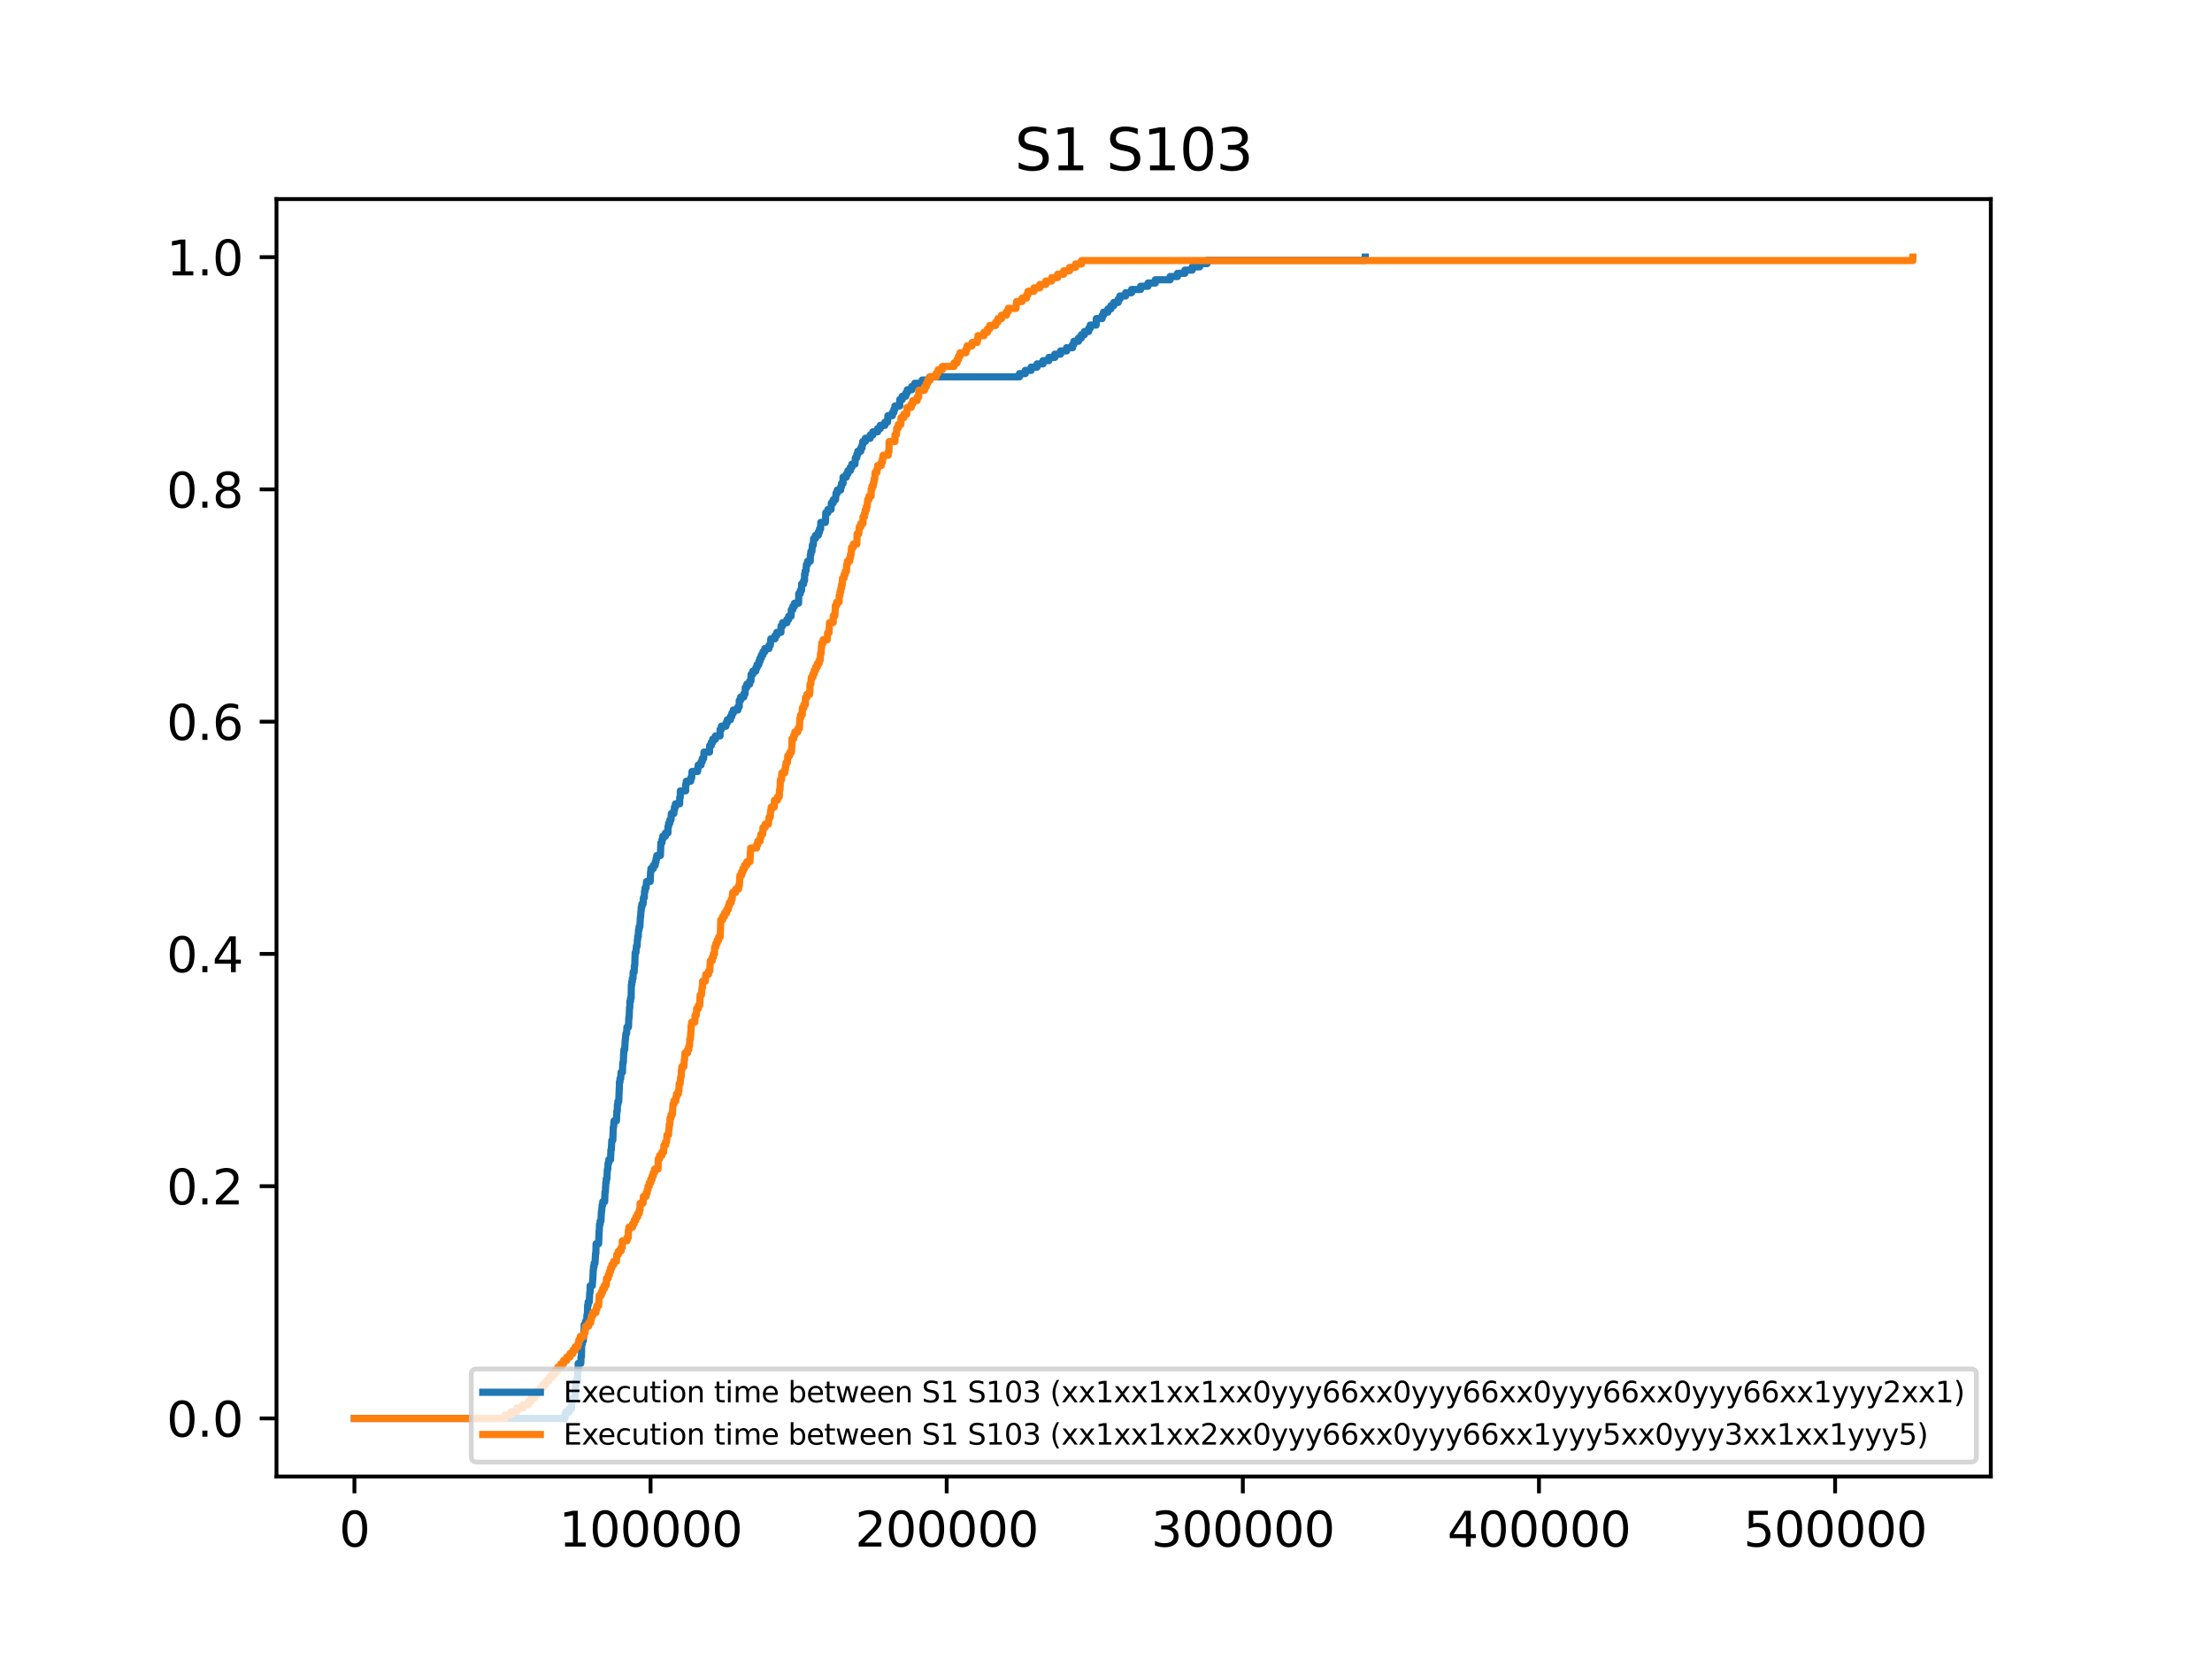 <?xml version="1.0" encoding="utf-8" standalone="no"?>
<!DOCTYPE svg PUBLIC "-//W3C//DTD SVG 1.1//EN"
  "http://www.w3.org/Graphics/SVG/1.1/DTD/svg11.dtd">
<svg xmlns:xlink="http://www.w3.org/1999/xlink" width="460.8pt" height="345.6pt" viewBox="0 0 460.8 345.6" xmlns="http://www.w3.org/2000/svg" version="1.1">
 <defs>
  <style type="text/css">*{stroke-linejoin: round; stroke-linecap: butt}</style>
 </defs>
 <g id="figure_1">
  <g id="patch_1">
   <path d="M 0 345.6 
L 460.8 345.6 
L 460.8 0 
L 0 0 
z
" style="fill: #ffffff"/>
  </g>
  <g id="axes_1">
   <g id="patch_2">
    <path d="M 57.6 307.584 
L 414.72 307.584 
L 414.72 41.472 
L 57.6 41.472 
z
" style="fill: #ffffff"/>
   </g>
   <g id="matplotlib.axis_1">
    <g id="xtick_1">
     <g id="line2d_1">
      <defs>
       <path id="maed3f1e2f9" d="M 0 0 
L 0 3.5 
" style="stroke: #000000; stroke-width: 0.8"/>
      </defs>
      <g>
       <use xlink:href="#maed3f1e2f9" x="73.833" y="307.584" style="stroke: #000000; stroke-width: 0.8"/>
      </g>
     </g>
     <g id="text_1">
      <!-- 0 -->
      <g transform="translate(70.651 322.182) scale(0.1 -0.1)">
       <defs>
        <path id="DejaVuSans-30" d="M 2034 4250 
Q 1547 4250 1301 3770 
Q 1056 3291 1056 2328 
Q 1056 1369 1301 889 
Q 1547 409 2034 409 
Q 2525 409 2770 889 
Q 3016 1369 3016 2328 
Q 3016 3291 2770 3770 
Q 2525 4250 2034 4250 
z
M 2034 4750 
Q 2819 4750 3233 4129 
Q 3647 3509 3647 2328 
Q 3647 1150 3233 529 
Q 2819 -91 2034 -91 
Q 1250 -91 836 529 
Q 422 1150 422 2328 
Q 422 3509 836 4129 
Q 1250 4750 2034 4750 
z
" transform="scale(0.016)"/>
       </defs>
       <use xlink:href="#DejaVuSans-30"/>
      </g>
     </g>
    </g>
    <g id="xtick_2">
     <g id="line2d_2">
      <g>
       <use xlink:href="#maed3f1e2f9" x="135.524" y="307.584" style="stroke: #000000; stroke-width: 0.8"/>
      </g>
     </g>
     <g id="text_2">
      <!-- 100000 -->
      <g transform="translate(116.436 322.182) scale(0.1 -0.1)">
       <defs>
        <path id="DejaVuSans-31" d="M 794 531 
L 1825 531 
L 1825 4091 
L 703 3866 
L 703 4441 
L 1819 4666 
L 2450 4666 
L 2450 531 
L 3481 531 
L 3481 0 
L 794 0 
L 794 531 
z
" transform="scale(0.016)"/>
       </defs>
       <use xlink:href="#DejaVuSans-31"/>
       <use xlink:href="#DejaVuSans-30" x="63.623"/>
       <use xlink:href="#DejaVuSans-30" x="127.246"/>
       <use xlink:href="#DejaVuSans-30" x="190.869"/>
       <use xlink:href="#DejaVuSans-30" x="254.492"/>
       <use xlink:href="#DejaVuSans-30" x="318.115"/>
      </g>
     </g>
    </g>
    <g id="xtick_3">
     <g id="line2d_3">
      <g>
       <use xlink:href="#maed3f1e2f9" x="197.215" y="307.584" style="stroke: #000000; stroke-width: 0.8"/>
      </g>
     </g>
     <g id="text_3">
      <!-- 200000 -->
      <g transform="translate(178.127 322.182) scale(0.1 -0.1)">
       <defs>
        <path id="DejaVuSans-32" d="M 1228 531 
L 3431 531 
L 3431 0 
L 469 0 
L 469 531 
Q 828 903 1448 1529 
Q 2069 2156 2228 2338 
Q 2531 2678 2651 2914 
Q 2772 3150 2772 3378 
Q 2772 3750 2511 3984 
Q 2250 4219 1831 4219 
Q 1534 4219 1204 4116 
Q 875 4013 500 3803 
L 500 4441 
Q 881 4594 1212 4672 
Q 1544 4750 1819 4750 
Q 2544 4750 2975 4387 
Q 3406 4025 3406 3419 
Q 3406 3131 3298 2873 
Q 3191 2616 2906 2266 
Q 2828 2175 2409 1742 
Q 1991 1309 1228 531 
z
" transform="scale(0.016)"/>
       </defs>
       <use xlink:href="#DejaVuSans-32"/>
       <use xlink:href="#DejaVuSans-30" x="63.623"/>
       <use xlink:href="#DejaVuSans-30" x="127.246"/>
       <use xlink:href="#DejaVuSans-30" x="190.869"/>
       <use xlink:href="#DejaVuSans-30" x="254.492"/>
       <use xlink:href="#DejaVuSans-30" x="318.115"/>
      </g>
     </g>
    </g>
    <g id="xtick_4">
     <g id="line2d_4">
      <g>
       <use xlink:href="#maed3f1e2f9" x="258.905" y="307.584" style="stroke: #000000; stroke-width: 0.8"/>
      </g>
     </g>
     <g id="text_4">
      <!-- 300000 -->
      <g transform="translate(239.818 322.182) scale(0.1 -0.1)">
       <defs>
        <path id="DejaVuSans-33" d="M 2597 2516 
Q 3050 2419 3304 2112 
Q 3559 1806 3559 1356 
Q 3559 666 3084 287 
Q 2609 -91 1734 -91 
Q 1441 -91 1130 -33 
Q 819 25 488 141 
L 488 750 
Q 750 597 1062 519 
Q 1375 441 1716 441 
Q 2309 441 2620 675 
Q 2931 909 2931 1356 
Q 2931 1769 2642 2001 
Q 2353 2234 1838 2234 
L 1294 2234 
L 1294 2753 
L 1863 2753 
Q 2328 2753 2575 2939 
Q 2822 3125 2822 3475 
Q 2822 3834 2567 4026 
Q 2313 4219 1838 4219 
Q 1578 4219 1281 4162 
Q 984 4106 628 3988 
L 628 4550 
Q 988 4650 1302 4700 
Q 1616 4750 1894 4750 
Q 2613 4750 3031 4423 
Q 3450 4097 3450 3541 
Q 3450 3153 3228 2886 
Q 3006 2619 2597 2516 
z
" transform="scale(0.016)"/>
       </defs>
       <use xlink:href="#DejaVuSans-33"/>
       <use xlink:href="#DejaVuSans-30" x="63.623"/>
       <use xlink:href="#DejaVuSans-30" x="127.246"/>
       <use xlink:href="#DejaVuSans-30" x="190.869"/>
       <use xlink:href="#DejaVuSans-30" x="254.492"/>
       <use xlink:href="#DejaVuSans-30" x="318.115"/>
      </g>
     </g>
    </g>
    <g id="xtick_5">
     <g id="line2d_5">
      <g>
       <use xlink:href="#maed3f1e2f9" x="320.596" y="307.584" style="stroke: #000000; stroke-width: 0.8"/>
      </g>
     </g>
     <g id="text_5">
      <!-- 400000 -->
      <g transform="translate(301.509 322.182) scale(0.1 -0.1)">
       <defs>
        <path id="DejaVuSans-34" d="M 2419 4116 
L 825 1625 
L 2419 1625 
L 2419 4116 
z
M 2253 4666 
L 3047 4666 
L 3047 1625 
L 3713 1625 
L 3713 1100 
L 3047 1100 
L 3047 0 
L 2419 0 
L 2419 1100 
L 313 1100 
L 313 1709 
L 2253 4666 
z
" transform="scale(0.016)"/>
       </defs>
       <use xlink:href="#DejaVuSans-34"/>
       <use xlink:href="#DejaVuSans-30" x="63.623"/>
       <use xlink:href="#DejaVuSans-30" x="127.246"/>
       <use xlink:href="#DejaVuSans-30" x="190.869"/>
       <use xlink:href="#DejaVuSans-30" x="254.492"/>
       <use xlink:href="#DejaVuSans-30" x="318.115"/>
      </g>
     </g>
    </g>
    <g id="xtick_6">
     <g id="line2d_6">
      <g>
       <use xlink:href="#maed3f1e2f9" x="382.287" y="307.584" style="stroke: #000000; stroke-width: 0.8"/>
      </g>
     </g>
     <g id="text_6">
      <!-- 500000 -->
      <g transform="translate(363.2 322.182) scale(0.1 -0.1)">
       <defs>
        <path id="DejaVuSans-35" d="M 691 4666 
L 3169 4666 
L 3169 4134 
L 1269 4134 
L 1269 2991 
Q 1406 3038 1543 3061 
Q 1681 3084 1819 3084 
Q 2600 3084 3056 2656 
Q 3513 2228 3513 1497 
Q 3513 744 3044 326 
Q 2575 -91 1722 -91 
Q 1428 -91 1123 -41 
Q 819 9 494 109 
L 494 744 
Q 775 591 1075 516 
Q 1375 441 1709 441 
Q 2250 441 2565 725 
Q 2881 1009 2881 1497 
Q 2881 1984 2565 2268 
Q 2250 2553 1709 2553 
Q 1456 2553 1204 2497 
Q 953 2441 691 2322 
L 691 4666 
z
" transform="scale(0.016)"/>
       </defs>
       <use xlink:href="#DejaVuSans-35"/>
       <use xlink:href="#DejaVuSans-30" x="63.623"/>
       <use xlink:href="#DejaVuSans-30" x="127.246"/>
       <use xlink:href="#DejaVuSans-30" x="190.869"/>
       <use xlink:href="#DejaVuSans-30" x="254.492"/>
       <use xlink:href="#DejaVuSans-30" x="318.115"/>
      </g>
     </g>
    </g>
   </g>
   <g id="matplotlib.axis_2">
    <g id="ytick_1">
     <g id="line2d_7">
      <defs>
       <path id="m05dae13756" d="M 0 0 
L -3.5 0 
" style="stroke: #000000; stroke-width: 0.8"/>
      </defs>
      <g>
       <use xlink:href="#m05dae13756" x="57.6" y="295.488" style="stroke: #000000; stroke-width: 0.8"/>
      </g>
     </g>
     <g id="text_7">
      <!-- 0.0 -->
      <g transform="translate(34.697 299.287) scale(0.1 -0.1)">
       <defs>
        <path id="DejaVuSans-2e" d="M 684 794 
L 1344 794 
L 1344 0 
L 684 0 
L 684 794 
z
" transform="scale(0.016)"/>
       </defs>
       <use xlink:href="#DejaVuSans-30"/>
       <use xlink:href="#DejaVuSans-2e" x="63.623"/>
       <use xlink:href="#DejaVuSans-30" x="95.41"/>
      </g>
     </g>
    </g>
    <g id="ytick_2">
     <g id="line2d_8">
      <g>
       <use xlink:href="#m05dae13756" x="57.6" y="247.104" style="stroke: #000000; stroke-width: 0.8"/>
      </g>
     </g>
     <g id="text_8">
      <!-- 0.2 -->
      <g transform="translate(34.697 250.903) scale(0.1 -0.1)">
       <use xlink:href="#DejaVuSans-30"/>
       <use xlink:href="#DejaVuSans-2e" x="63.623"/>
       <use xlink:href="#DejaVuSans-32" x="95.41"/>
      </g>
     </g>
    </g>
    <g id="ytick_3">
     <g id="line2d_9">
      <g>
       <use xlink:href="#m05dae13756" x="57.6" y="198.72" style="stroke: #000000; stroke-width: 0.8"/>
      </g>
     </g>
     <g id="text_9">
      <!-- 0.4 -->
      <g transform="translate(34.697 202.519) scale(0.1 -0.1)">
       <use xlink:href="#DejaVuSans-30"/>
       <use xlink:href="#DejaVuSans-2e" x="63.623"/>
       <use xlink:href="#DejaVuSans-34" x="95.41"/>
      </g>
     </g>
    </g>
    <g id="ytick_4">
     <g id="line2d_10">
      <g>
       <use xlink:href="#m05dae13756" x="57.6" y="150.336" style="stroke: #000000; stroke-width: 0.8"/>
      </g>
     </g>
     <g id="text_10">
      <!-- 0.6 -->
      <g transform="translate(34.697 154.135) scale(0.1 -0.1)">
       <defs>
        <path id="DejaVuSans-36" d="M 2113 2584 
Q 1688 2584 1439 2293 
Q 1191 2003 1191 1497 
Q 1191 994 1439 701 
Q 1688 409 2113 409 
Q 2538 409 2786 701 
Q 3034 994 3034 1497 
Q 3034 2003 2786 2293 
Q 2538 2584 2113 2584 
z
M 3366 4563 
L 3366 3988 
Q 3128 4100 2886 4159 
Q 2644 4219 2406 4219 
Q 1781 4219 1451 3797 
Q 1122 3375 1075 2522 
Q 1259 2794 1537 2939 
Q 1816 3084 2150 3084 
Q 2853 3084 3261 2657 
Q 3669 2231 3669 1497 
Q 3669 778 3244 343 
Q 2819 -91 2113 -91 
Q 1303 -91 875 529 
Q 447 1150 447 2328 
Q 447 3434 972 4092 
Q 1497 4750 2381 4750 
Q 2619 4750 2861 4703 
Q 3103 4656 3366 4563 
z
" transform="scale(0.016)"/>
       </defs>
       <use xlink:href="#DejaVuSans-30"/>
       <use xlink:href="#DejaVuSans-2e" x="63.623"/>
       <use xlink:href="#DejaVuSans-36" x="95.41"/>
      </g>
     </g>
    </g>
    <g id="ytick_5">
     <g id="line2d_11">
      <g>
       <use xlink:href="#m05dae13756" x="57.6" y="101.952" style="stroke: #000000; stroke-width: 0.8"/>
      </g>
     </g>
     <g id="text_11">
      <!-- 0.8 -->
      <g transform="translate(34.697 105.751) scale(0.1 -0.1)">
       <defs>
        <path id="DejaVuSans-38" d="M 2034 2216 
Q 1584 2216 1326 1975 
Q 1069 1734 1069 1313 
Q 1069 891 1326 650 
Q 1584 409 2034 409 
Q 2484 409 2743 651 
Q 3003 894 3003 1313 
Q 3003 1734 2745 1975 
Q 2488 2216 2034 2216 
z
M 1403 2484 
Q 997 2584 770 2862 
Q 544 3141 544 3541 
Q 544 4100 942 4425 
Q 1341 4750 2034 4750 
Q 2731 4750 3128 4425 
Q 3525 4100 3525 3541 
Q 3525 3141 3298 2862 
Q 3072 2584 2669 2484 
Q 3125 2378 3379 2068 
Q 3634 1759 3634 1313 
Q 3634 634 3220 271 
Q 2806 -91 2034 -91 
Q 1263 -91 848 271 
Q 434 634 434 1313 
Q 434 1759 690 2068 
Q 947 2378 1403 2484 
z
M 1172 3481 
Q 1172 3119 1398 2916 
Q 1625 2713 2034 2713 
Q 2441 2713 2670 2916 
Q 2900 3119 2900 3481 
Q 2900 3844 2670 4047 
Q 2441 4250 2034 4250 
Q 1625 4250 1398 4047 
Q 1172 3844 1172 3481 
z
" transform="scale(0.016)"/>
       </defs>
       <use xlink:href="#DejaVuSans-30"/>
       <use xlink:href="#DejaVuSans-2e" x="63.623"/>
       <use xlink:href="#DejaVuSans-38" x="95.41"/>
      </g>
     </g>
    </g>
    <g id="ytick_6">
     <g id="line2d_12">
      <g>
       <use xlink:href="#m05dae13756" x="57.6" y="53.568" style="stroke: #000000; stroke-width: 0.8"/>
      </g>
     </g>
     <g id="text_12">
      <!-- 1.0 -->
      <g transform="translate(34.697 57.367) scale(0.1 -0.1)">
       <use xlink:href="#DejaVuSans-31"/>
       <use xlink:href="#DejaVuSans-2e" x="63.623"/>
       <use xlink:href="#DejaVuSans-30" x="95.41"/>
      </g>
     </g>
    </g>
   </g>
   <g id="line2d_13">
    <path d="M 73.833 295.488 
L 117.689 295.488 
L 117.689 294.814 
L 117.843 294.814 
L 117.843 294.14 
L 118.577 294.14 
L 118.577 293.466 
L 119.04 293.466 
L 119.089 292.119 
L 119.213 292.119 
L 119.213 291.445 
L 119.78 291.445 
L 119.891 288.749 
L 119.922 288.749 
L 119.922 288.075 
L 120.07 288.075 
L 120.07 287.402 
L 120.304 287.402 
L 120.385 285.38 
L 120.446 285.38 
L 120.446 284.032 
L 120.446 284.032 
L 120.989 284.032 
L 121.045 282.684 
L 121.119 282.684 
L 121.187 279.989 
L 121.304 279.989 
L 121.304 279.315 
L 121.526 279.315 
L 121.619 277.293 
L 121.68 277.293 
L 121.693 275.946 
L 121.97 275.946 
L 121.97 275.272 
L 122.217 275.272 
L 122.272 273.924 
L 122.365 273.924 
L 122.42 271.902 
L 122.525 271.902 
L 122.525 271.229 
L 122.754 271.229 
L 122.865 269.207 
L 122.933 269.207 
L 122.933 267.859 
L 122.933 267.859 
L 123.377 267.859 
L 123.469 266.512 
L 123.5 266.512 
L 123.586 264.49 
L 123.642 264.49 
L 123.642 263.816 
L 123.772 263.816 
L 123.772 263.142 
L 123.957 263.142 
L 124.068 261.121 
L 124.129 261.121 
L 124.173 259.099 
L 124.703 259.099 
L 124.808 256.403 
L 124.839 256.403 
L 124.888 255.056 
L 125.018 255.056 
L 125.018 254.382 
L 125.184 254.382 
L 125.289 252.36 
L 125.338 252.36 
L 125.437 251.012 
L 125.567 251.012 
L 125.567 250.339 
L 125.962 250.339 
L 126.036 248.317 
L 126.103 248.317 
L 126.214 246.295 
L 126.282 246.295 
L 126.282 245.621 
L 126.418 245.621 
L 126.523 243.6 
L 126.603 243.6 
L 126.689 242.252 
L 126.819 242.252 
L 126.819 241.578 
L 127.189 241.578 
L 127.263 239.557 
L 127.343 239.557 
L 127.454 237.535 
L 127.658 237.535 
L 127.757 234.84 
L 127.818 234.84 
L 127.917 233.492 
L 128.417 233.492 
L 128.497 231.47 
L 128.59 231.47 
L 128.614 230.122 
L 128.713 230.122 
L 128.713 229.449 
L 128.898 229.449 
L 128.997 226.753 
L 129.028 226.753 
L 129.034 225.405 
L 129.151 225.405 
L 129.151 224.731 
L 129.293 224.731 
L 129.373 223.384 
L 129.669 223.384 
L 129.737 221.362 
L 129.848 221.362 
L 129.922 219.34 
L 129.965 219.34 
L 129.965 218.667 
L 130.132 218.667 
L 130.243 216.645 
L 130.274 216.645 
L 130.385 215.297 
L 130.527 215.297 
L 130.607 213.95 
L 130.921 213.95 
L 130.996 211.928 
L 131.063 211.928 
L 131.144 209.906 
L 131.199 209.906 
L 131.211 208.559 
L 131.359 208.559 
L 131.359 207.885 
L 131.483 207.885 
L 131.52 205.189 
L 131.52 205.189 
L 131.606 205.189 
L 131.606 204.515 
L 131.73 204.515 
L 131.73 203.841 
L 131.865 203.841 
L 131.902 202.494 
L 132.106 202.494 
L 132.161 201.146 
L 132.229 201.146 
L 132.322 198.45 
L 132.476 198.45 
L 132.575 197.103 
L 132.723 197.103 
L 132.785 195.755 
L 132.84 195.755 
L 132.84 195.081 
L 132.963 195.081 
L 133.013 193.733 
L 133.124 193.733 
L 133.124 193.059 
L 133.303 193.059 
L 133.395 191.038 
L 133.451 191.038 
L 133.531 189.69 
L 133.58 189.69 
L 133.58 189.016 
L 133.704 189.016 
L 133.704 188.342 
L 133.963 188.342 
L 134.037 186.995 
L 134.222 186.995 
L 134.277 185.647 
L 134.37 185.647 
L 134.37 184.973 
L 134.586 184.973 
L 134.691 183.625 
L 135.45 183.625 
L 135.53 181.604 
L 135.598 181.604 
L 135.598 180.93 
L 136.116 180.93 
L 136.116 180.256 
L 136.492 180.256 
L 136.492 179.582 
L 136.653 179.582 
L 136.653 178.908 
L 136.819 178.908 
L 136.819 178.234 
L 137.572 178.234 
L 137.67 175.539 
L 137.905 175.539 
L 137.905 174.865 
L 138.059 174.865 
L 138.059 174.191 
L 138.627 174.191 
L 138.627 173.517 
L 139.145 173.517 
L 139.145 172.169 
L 139.145 172.169 
L 139.287 172.169 
L 139.287 171.496 
L 139.534 171.496 
L 139.534 170.822 
L 139.774 170.822 
L 139.854 169.474 
L 140.379 169.474 
L 140.379 168.8 
L 140.502 168.8 
L 140.502 168.126 
L 140.712 168.126 
L 140.712 167.452 
L 141.594 167.452 
L 141.6 166.105 
L 141.717 166.105 
L 141.724 164.757 
L 142.828 164.757 
L 142.828 163.409 
L 142.828 163.409 
L 142.97 163.409 
L 142.97 162.735 
L 143.883 162.735 
L 143.883 162.061 
L 144.086 162.061 
L 144.16 160.714 
L 145.326 160.714 
L 145.326 160.04 
L 145.444 160.04 
L 145.444 159.366 
L 146.042 159.366 
L 146.042 158.692 
L 146.289 158.692 
L 146.289 158.018 
L 146.579 158.018 
L 146.659 156.67 
L 147.806 156.67 
L 147.837 155.323 
L 148.17 155.323 
L 148.17 154.649 
L 148.479 154.649 
L 148.479 153.975 
L 149.04 153.975 
L 149.04 153.301 
L 150.002 153.301 
L 150.009 151.953 
L 150.274 151.953 
L 150.274 151.279 
L 151.23 151.279 
L 151.23 150.606 
L 151.502 150.606 
L 151.502 149.932 
L 152.168 149.932 
L 152.168 149.258 
L 152.452 149.258 
L 152.452 148.584 
L 152.754 148.584 
L 152.754 147.91 
L 153.716 147.91 
L 153.716 147.236 
L 153.994 147.236 
L 154 145.888 
L 154.284 145.888 
L 154.284 145.215 
L 154.944 145.215 
L 154.944 144.541 
L 155.209 144.541 
L 155.259 143.193 
L 155.579 143.193 
L 155.579 142.519 
L 156.178 142.519 
L 156.178 141.845 
L 156.443 141.845 
L 156.462 140.497 
L 156.813 140.497 
L 156.813 139.824 
L 157.436 139.824 
L 157.436 139.15 
L 157.695 139.15 
L 157.695 138.476 
L 158.078 138.476 
L 158.078 137.802 
L 158.312 137.802 
L 158.312 137.128 
L 158.602 137.128 
L 158.602 136.454 
L 158.935 136.454 
L 158.935 135.78 
L 159.324 135.78 
L 159.324 135.106 
L 160.188 135.106 
L 160.188 134.433 
L 160.471 134.433 
L 160.576 133.085 
L 161.434 133.085 
L 161.434 132.411 
L 161.816 132.411 
L 161.816 131.737 
L 162.68 131.737 
L 162.705 130.389 
L 163.038 130.389 
L 163.038 129.716 
L 163.932 129.716 
L 163.932 129.042 
L 164.296 129.042 
L 164.296 128.368 
L 164.79 128.368 
L 164.845 127.02 
L 165.148 127.02 
L 165.148 126.346 
L 165.499 126.346 
L 165.499 125.672 
L 166.363 125.672 
L 166.394 123.651 
L 166.727 123.651 
L 166.727 122.977 
L 166.974 122.977 
L 166.992 121.629 
L 167.412 121.629 
L 167.412 120.955 
L 167.603 120.955 
L 167.603 119.607 
L 167.603 119.607 
L 167.739 119.607 
L 167.739 118.934 
L 167.905 118.934 
L 167.992 117.586 
L 168.22 117.586 
L 168.22 116.912 
L 168.787 116.912 
L 168.818 115.564 
L 168.917 115.564 
L 168.917 114.89 
L 169.133 114.89 
L 169.238 113.543 
L 169.429 113.543 
L 169.484 112.195 
L 169.873 112.195 
L 169.873 111.521 
L 170.459 111.521 
L 170.459 110.847 
L 170.724 110.847 
L 170.724 110.173 
L 170.947 110.173 
L 170.977 108.825 
L 171.946 108.825 
L 172.02 106.804 
L 172.02 106.804 
L 172.47 106.804 
L 172.47 106.13 
L 173.13 106.13 
L 173.186 104.782 
L 173.575 104.782 
L 173.575 104.108 
L 174.05 104.108 
L 174.154 102.761 
L 174.414 102.761 
L 174.414 102.087 
L 175.123 102.087 
L 175.123 101.413 
L 175.283 101.413 
L 175.283 100.739 
L 175.623 100.739 
L 175.623 99.391 
L 175.623 99.391 
L 176.314 99.391 
L 176.314 98.717 
L 176.641 98.717 
L 176.641 98.044 
L 177.14 98.044 
L 177.14 97.37 
L 177.461 97.37 
L 177.461 96.696 
L 178.103 96.696 
L 178.183 95.348 
L 178.479 95.348 
L 178.479 94.674 
L 178.695 94.674 
L 178.695 94 
L 179.312 94 
L 179.312 93.326 
L 179.589 93.326 
L 179.589 92.653 
L 179.719 92.653 
L 179.719 91.979 
L 180.268 91.979 
L 180.268 91.305 
L 181.274 91.305 
L 181.274 90.631 
L 181.823 90.631 
L 181.823 89.957 
L 182.822 89.957 
L 182.822 89.283 
L 183.371 89.283 
L 183.371 88.609 
L 184.346 88.609 
L 184.346 87.935 
L 184.889 87.935 
L 184.969 86.588 
L 185.9 86.588 
L 185.9 85.914 
L 186.221 85.914 
L 186.221 85.24 
L 186.425 85.24 
L 186.425 84.566 
L 187.43 84.566 
L 187.443 83.218 
L 187.955 83.218 
L 187.955 82.544 
L 188.695 82.544 
L 188.695 81.871 
L 189.003 81.871 
L 189.003 81.197 
L 189.923 81.197 
L 189.923 80.523 
L 190.57 80.523 
L 190.57 79.849 
L 192.107 79.849 
L 192.107 79.175 
L 193.673 79.175 
L 193.673 78.501 
L 212.372 78.501 
L 212.372 77.827 
L 213.587 77.827 
L 213.587 77.154 
L 214.803 77.154 
L 214.803 76.48 
L 216.036 76.48 
L 216.036 75.806 
L 217.276 75.806 
L 217.276 75.132 
L 218.492 75.132 
L 218.492 74.458 
L 219.726 74.458 
L 219.726 73.784 
L 220.935 73.784 
L 220.935 73.11 
L 222.187 73.11 
L 222.187 72.436 
L 223.433 72.436 
L 223.433 71.763 
L 223.711 71.763 
L 223.711 71.089 
L 224.673 71.089 
L 224.673 70.415 
L 225.259 70.415 
L 225.259 69.741 
L 225.895 69.741 
L 225.895 69.067 
L 226.795 69.067 
L 226.795 68.393 
L 227.116 68.393 
L 227.116 67.719 
L 228.35 67.719 
L 228.381 66.372 
L 229.59 66.372 
L 229.59 65.698 
L 229.88 65.698 
L 229.88 65.024 
L 230.787 65.024 
L 230.787 64.35 
L 231.422 64.35 
L 231.422 63.676 
L 232.021 63.676 
L 232.021 63.002 
L 232.946 63.002 
L 232.946 62.328 
L 233.291 62.328 
L 233.291 61.654 
L 234.488 61.654 
L 234.488 60.981 
L 235.734 60.981 
L 235.734 60.307 
L 237.604 60.307 
L 237.604 59.633 
L 239.152 59.633 
L 239.152 58.959 
L 240.676 58.959 
L 240.676 58.285 
L 243.754 58.285 
L 243.754 57.611 
L 245.29 57.611 
L 245.29 56.937 
L 246.839 56.937 
L 246.839 56.263 
L 248.369 56.263 
L 248.369 55.59 
L 249.917 55.59 
L 249.917 54.916 
L 251.459 54.916 
L 251.459 54.242 
L 284.408 54.242 
L 284.408 53.568 
L 284.408 53.568 
" clip-path="url(#pf7161de7f3)" style="fill: none; stroke: #1f77b4; stroke-width: 1.5; stroke-linecap: square"/>
   </g>
   <g id="line2d_14">
    <path d="M 73.833 295.488 
L 105.227 295.488 
L 105.227 294.776 
L 106.455 294.776 
L 106.455 294.065 
L 107.658 294.065 
L 107.658 293.353 
L 108.898 293.353 
L 108.898 292.642 
L 110.095 292.642 
L 110.095 291.93 
L 110.625 291.93 
L 110.625 291.219 
L 111.335 291.219 
L 111.335 290.507 
L 111.89 290.507 
L 111.89 289.796 
L 112.538 289.796 
L 112.538 289.084 
L 113.142 289.084 
L 113.142 288.373 
L 113.765 288.373 
L 113.765 287.661 
L 114.376 287.661 
L 114.376 286.95 
L 114.974 286.95 
L 114.974 286.238 
L 115.591 286.238 
L 115.591 285.527 
L 116.19 285.527 
L 116.19 284.815 
L 116.825 284.815 
L 116.825 284.104 
L 117.405 284.104 
L 117.405 283.392 
L 118.077 283.392 
L 118.077 282.68 
L 118.731 282.68 
L 118.731 281.969 
L 119.348 281.969 
L 119.348 281.257 
L 119.829 281.257 
L 119.829 280.546 
L 120.416 280.546 
L 120.416 279.834 
L 120.582 279.834 
L 120.582 279.123 
L 120.884 279.123 
L 120.884 278.411 
L 121.637 278.411 
L 121.637 277.7 
L 121.847 277.7 
L 121.847 276.988 
L 121.964 276.988 
L 121.964 276.277 
L 122.618 276.277 
L 122.618 275.565 
L 123.05 275.565 
L 123.05 274.854 
L 123.192 274.854 
L 123.192 274.142 
L 123.475 274.142 
L 123.475 273.431 
L 124.148 273.431 
L 124.148 272.719 
L 124.333 272.719 
L 124.333 272.008 
L 124.709 272.008 
L 124.82 269.873 
L 125.252 269.873 
L 125.252 269.161 
L 125.548 269.161 
L 125.548 268.45 
L 125.925 268.45 
L 125.925 267.738 
L 126.295 267.738 
L 126.332 266.315 
L 126.702 266.315 
L 126.702 265.604 
L 126.955 265.604 
L 126.955 264.892 
L 127.171 264.892 
L 127.171 264.181 
L 127.461 264.181 
L 127.461 263.469 
L 127.843 263.469 
L 127.843 262.758 
L 128.417 262.758 
L 128.497 261.335 
L 128.824 261.335 
L 128.824 260.623 
L 129.379 260.623 
L 129.379 259.912 
L 129.62 259.912 
L 129.638 258.488 
L 130.625 258.488 
L 130.625 257.777 
L 130.884 257.777 
L 130.897 256.354 
L 131.008 256.354 
L 131.008 255.642 
L 131.773 255.642 
L 131.773 254.931 
L 132.112 254.931 
L 132.112 254.219 
L 132.458 254.219 
L 132.458 253.508 
L 132.828 253.508 
L 132.828 252.796 
L 133.173 252.796 
L 133.173 252.085 
L 133.334 252.085 
L 133.34 250.662 
L 133.957 250.662 
L 134.018 249.239 
L 134.598 249.239 
L 134.598 248.527 
L 134.827 248.527 
L 134.827 247.816 
L 134.999 247.816 
L 134.999 247.104 
L 135.252 247.104 
L 135.252 246.392 
L 135.567 246.392 
L 135.567 245.681 
L 135.844 245.681 
L 135.844 244.969 
L 136.097 244.969 
L 136.097 244.258 
L 136.363 244.258 
L 136.363 243.546 
L 137.078 243.546 
L 137.134 241.412 
L 137.405 241.412 
L 137.405 240.7 
L 137.893 240.7 
L 137.893 239.989 
L 138.25 239.989 
L 138.294 238.566 
L 138.664 238.566 
L 138.664 237.854 
L 138.873 237.854 
L 138.947 236.431 
L 139.256 236.431 
L 139.361 235.008 
L 139.404 235.008 
L 139.404 234.296 
L 139.527 234.296 
L 139.595 232.873 
L 139.799 232.873 
L 139.799 232.162 
L 140.07 232.162 
L 140.181 230.027 
L 140.397 230.027 
L 140.397 229.316 
L 140.792 229.316 
L 140.792 228.604 
L 140.922 228.604 
L 140.922 227.893 
L 141.316 227.893 
L 141.316 227.181 
L 141.44 227.181 
L 141.483 225.758 
L 141.68 225.758 
L 141.791 224.335 
L 141.902 224.335 
L 141.946 222.912 
L 142.044 222.912 
L 142.044 222.2 
L 142.458 222.2 
L 142.55 220.777 
L 142.612 220.777 
L 142.68 219.354 
L 143.229 219.354 
L 143.229 218.643 
L 143.494 218.643 
L 143.494 217.931 
L 143.636 217.931 
L 143.692 216.508 
L 143.815 216.508 
L 143.901 215.085 
L 143.938 215.085 
L 143.975 213.662 
L 144.08 213.662 
L 144.08 212.951 
L 144.74 212.951 
L 144.79 211.528 
L 145.055 211.528 
L 145.117 210.104 
L 145.493 210.104 
L 145.493 209.393 
L 145.783 209.393 
L 145.851 207.258 
L 146.134 207.258 
L 146.239 205.835 
L 146.332 205.835 
L 146.357 204.412 
L 146.93 204.412 
L 147.029 202.989 
L 147.597 202.989 
L 147.597 202.278 
L 147.856 202.278 
L 147.967 200.143 
L 148.368 200.143 
L 148.368 199.432 
L 148.608 199.432 
L 148.608 198.72 
L 148.837 198.72 
L 148.867 197.297 
L 149.108 197.297 
L 149.108 196.585 
L 149.392 196.585 
L 149.392 195.874 
L 149.719 195.874 
L 149.719 195.162 
L 150.04 195.162 
L 150.151 191.605 
L 150.539 191.605 
L 150.539 190.893 
L 150.94 190.893 
L 150.94 190.182 
L 151.384 190.182 
L 151.384 189.47 
L 151.717 189.47 
L 151.717 188.759 
L 151.927 188.759 
L 151.927 188.047 
L 152.328 188.047 
L 152.328 187.336 
L 152.519 187.336 
L 152.624 185.912 
L 153.26 185.912 
L 153.26 185.201 
L 153.858 185.201 
L 153.858 184.489 
L 154.031 184.489 
L 154.142 182.355 
L 154.487 182.355 
L 154.487 181.643 
L 154.771 181.643 
L 154.771 180.932 
L 155.104 180.932 
L 155.104 180.22 
L 155.579 180.22 
L 155.579 179.509 
L 156.233 179.509 
L 156.32 177.374 
L 156.369 177.374 
L 156.369 176.663 
L 157.621 176.663 
L 157.621 175.951 
L 157.856 175.951 
L 157.856 175.24 
L 158.343 175.24 
L 158.343 174.528 
L 158.485 174.528 
L 158.485 173.816 
L 158.867 173.816 
L 158.948 172.393 
L 159.386 172.393 
L 159.386 171.682 
L 160.083 171.682 
L 160.194 170.259 
L 160.447 170.259 
L 160.533 168.836 
L 160.663 168.836 
L 160.663 168.124 
L 161.292 168.124 
L 161.335 166.701 
L 161.964 166.701 
L 161.964 165.99 
L 162.341 165.99 
L 162.384 164.567 
L 162.489 164.567 
L 162.563 162.432 
L 162.816 162.432 
L 162.871 161.009 
L 163.476 161.009 
L 163.476 160.297 
L 163.624 160.297 
L 163.624 159.586 
L 163.741 159.586 
L 163.741 158.874 
L 164.031 158.874 
L 164.105 157.451 
L 164.506 157.451 
L 164.506 156.74 
L 164.858 156.74 
L 164.969 155.317 
L 164.987 155.317 
L 164.987 153.894 
L 164.987 153.894 
L 165.345 153.894 
L 165.345 153.182 
L 165.579 153.182 
L 165.579 152.471 
L 166.203 152.471 
L 166.203 151.759 
L 166.529 151.759 
L 166.622 149.624 
L 166.782 149.624 
L 166.782 148.913 
L 167.122 148.913 
L 167.134 147.49 
L 167.461 147.49 
L 167.461 146.778 
L 167.782 146.778 
L 167.782 145.355 
L 167.782 145.355 
L 168.078 145.355 
L 168.078 144.644 
L 168.664 144.644 
L 168.75 142.509 
L 168.917 142.509 
L 169.016 141.086 
L 169.336 141.086 
L 169.336 140.375 
L 169.614 140.375 
L 169.614 139.663 
L 169.904 139.663 
L 169.904 138.952 
L 170.262 138.952 
L 170.262 138.24 
L 170.644 138.24 
L 170.644 137.528 
L 170.86 137.528 
L 170.934 136.105 
L 171.058 136.105 
L 171.125 134.682 
L 171.175 134.682 
L 171.175 133.971 
L 171.483 133.971 
L 171.483 133.259 
L 172.341 133.259 
L 172.402 131.836 
L 172.692 131.836 
L 172.803 129.702 
L 173.568 129.702 
L 173.575 128.279 
L 173.92 128.279 
L 174.019 126.144 
L 174.296 126.144 
L 174.296 125.432 
L 174.796 125.432 
L 174.833 124.009 
L 174.981 124.009 
L 174.981 123.298 
L 175.148 123.298 
L 175.148 122.586 
L 175.283 122.586 
L 175.283 121.875 
L 175.45 121.875 
L 175.506 120.452 
L 175.826 120.452 
L 175.826 119.74 
L 176.061 119.74 
L 176.061 119.029 
L 176.332 119.029 
L 176.382 117.606 
L 176.53 117.606 
L 176.53 116.894 
L 177.017 116.894 
L 177.017 116.183 
L 177.171 116.183 
L 177.171 115.471 
L 177.313 115.471 
L 177.387 114.048 
L 177.763 114.048 
L 177.763 113.336 
L 178.504 113.336 
L 178.553 111.202 
L 178.911 111.202 
L 178.997 109.779 
L 179.33 109.779 
L 179.33 109.067 
L 179.775 109.067 
L 179.787 107.644 
L 180.089 107.644 
L 180.089 106.933 
L 180.237 106.933 
L 180.237 106.221 
L 180.484 106.221 
L 180.484 105.51 
L 180.644 105.51 
L 180.755 104.087 
L 181.015 104.087 
L 181.015 103.375 
L 181.471 103.375 
L 181.477 101.952 
L 181.65 101.952 
L 181.65 101.24 
L 181.94 101.24 
L 181.94 100.529 
L 182.076 100.529 
L 182.076 99.817 
L 182.23 99.817 
L 182.304 98.394 
L 182.699 98.394 
L 182.699 97.683 
L 182.828 97.683 
L 182.828 96.971 
L 183.612 96.971 
L 183.612 96.26 
L 183.821 96.26 
L 183.821 95.548 
L 183.957 95.548 
L 183.957 94.837 
L 185.031 94.837 
L 185.031 94.125 
L 185.185 94.125 
L 185.222 91.991 
L 186.437 91.991 
L 186.443 90.568 
L 186.733 90.568 
L 186.82 89.144 
L 187.147 89.144 
L 187.147 88.433 
L 187.665 88.433 
L 187.689 87.01 
L 188.282 87.01 
L 188.282 86.298 
L 188.886 86.298 
L 188.954 84.875 
L 189.818 84.875 
L 189.818 84.164 
L 190.132 84.164 
L 190.132 83.452 
L 191.058 83.452 
L 191.058 82.741 
L 191.366 82.741 
L 191.385 81.318 
L 192.582 81.318 
L 192.582 80.606 
L 192.952 80.606 
L 192.952 79.895 
L 193.248 79.895 
L 193.248 79.183 
L 193.785 79.183 
L 193.785 78.472 
L 195.037 78.472 
L 195.037 77.76 
L 195.413 77.76 
L 195.413 77.048 
L 196.289 77.048 
L 196.289 76.337 
L 198.738 76.337 
L 198.738 75.625 
L 199.355 75.625 
L 199.355 74.914 
L 199.67 74.914 
L 199.67 74.202 
L 199.991 74.202 
L 199.991 73.491 
L 201.218 73.491 
L 201.218 72.779 
L 201.465 72.779 
L 201.465 72.068 
L 202.477 72.068 
L 202.477 71.356 
L 203.569 71.356 
L 203.569 70.645 
L 203.729 70.645 
L 203.729 69.933 
L 204.981 69.933 
L 204.981 69.222 
L 205.703 69.222 
L 205.703 68.51 
L 206.184 68.51 
L 206.184 67.799 
L 207.418 67.799 
L 207.418 67.087 
L 207.887 67.087 
L 207.887 66.376 
L 208.64 66.376 
L 208.64 65.664 
L 209.645 65.664 
L 209.645 64.952 
L 210.022 64.952 
L 210.022 64.241 
L 211.663 64.241 
L 211.767 62.818 
L 212.909 62.818 
L 212.909 62.106 
L 213.859 62.106 
L 213.859 61.395 
L 214.149 61.395 
L 214.149 60.683 
L 215.395 60.683 
L 215.395 59.972 
L 216.61 59.972 
L 216.61 59.26 
L 217.862 59.26 
L 217.862 58.549 
L 219.084 58.549 
L 219.084 57.837 
L 220.336 57.837 
L 220.336 57.126 
L 221.576 57.126 
L 221.576 56.414 
L 222.81 56.414 
L 222.81 55.703 
L 224.056 55.703 
L 224.056 54.991 
L 225.302 54.991 
L 225.302 54.28 
L 398.487 54.28 
L 398.487 53.568 
L 398.487 53.568 
" clip-path="url(#pf7161de7f3)" style="fill: none; stroke: #ff7f0e; stroke-width: 1.5; stroke-linecap: square"/>
   </g>
   <g id="patch_3">
    <path d="M 57.6 307.584 
L 57.6 41.472 
" style="fill: none; stroke: #000000; stroke-width: 0.8; stroke-linejoin: miter; stroke-linecap: square"/>
   </g>
   <g id="patch_4">
    <path d="M 414.72 307.584 
L 414.72 41.472 
" style="fill: none; stroke: #000000; stroke-width: 0.8; stroke-linejoin: miter; stroke-linecap: square"/>
   </g>
   <g id="patch_5">
    <path d="M 57.6 307.584 
L 414.72 307.584 
" style="fill: none; stroke: #000000; stroke-width: 0.8; stroke-linejoin: miter; stroke-linecap: square"/>
   </g>
   <g id="patch_6">
    <path d="M 57.6 41.472 
L 414.72 41.472 
" style="fill: none; stroke: #000000; stroke-width: 0.8; stroke-linejoin: miter; stroke-linecap: square"/>
   </g>
   <g id="text_13">
    <!-- S1 S103 -->
    <g transform="translate(211.365 35.472) scale(0.12 -0.12)">
     <defs>
      <path id="DejaVuSans-53" d="M 3425 4513 
L 3425 3897 
Q 3066 4069 2747 4153 
Q 2428 4238 2131 4238 
Q 1616 4238 1336 4038 
Q 1056 3838 1056 3469 
Q 1056 3159 1242 3001 
Q 1428 2844 1947 2747 
L 2328 2669 
Q 3034 2534 3370 2195 
Q 3706 1856 3706 1288 
Q 3706 609 3251 259 
Q 2797 -91 1919 -91 
Q 1588 -91 1214 -16 
Q 841 59 441 206 
L 441 856 
Q 825 641 1194 531 
Q 1563 422 1919 422 
Q 2459 422 2753 634 
Q 3047 847 3047 1241 
Q 3047 1584 2836 1778 
Q 2625 1972 2144 2069 
L 1759 2144 
Q 1053 2284 737 2584 
Q 422 2884 422 3419 
Q 422 4038 858 4394 
Q 1294 4750 2059 4750 
Q 2388 4750 2728 4690 
Q 3069 4631 3425 4513 
z
" transform="scale(0.016)"/>
      <path id="DejaVuSans-20" transform="scale(0.016)"/>
     </defs>
     <use xlink:href="#DejaVuSans-53"/>
     <use xlink:href="#DejaVuSans-31" x="63.477"/>
     <use xlink:href="#DejaVuSans-20" x="127.1"/>
     <use xlink:href="#DejaVuSans-53" x="158.887"/>
     <use xlink:href="#DejaVuSans-31" x="222.363"/>
     <use xlink:href="#DejaVuSans-30" x="285.986"/>
     <use xlink:href="#DejaVuSans-33" x="349.609"/>
    </g>
   </g>
   <g id="legend_1">
    <g id="patch_7">
     <path d="M 99.367 304.584 
L 410.52 304.584 
Q 411.72 304.584 411.72 303.384 
L 411.72 286.37 
Q 411.72 285.17 410.52 285.17 
L 99.367 285.17 
Q 98.167 285.17 98.167 286.37 
L 98.167 303.384 
Q 98.167 304.584 99.367 304.584 
z
" style="fill: #ffffff; opacity: 0.8; stroke: #cccccc; stroke-linejoin: miter"/>
    </g>
    <g id="line2d_15">
     <path d="M 100.567 290.029 
L 106.567 290.029 
L 112.567 290.029 
" style="fill: none; stroke: #1f77b4; stroke-width: 1.5; stroke-linecap: square"/>
    </g>
    <g id="text_14">
     <!-- Execution time between S1 S103 (xx1xx1xx1xx0yyy66xx0yyy66xx0yyy66xx0yyy66xx1yyy2xx1) -->
     <g transform="translate(117.367 292.129) scale(0.06 -0.06)">
      <defs>
       <path id="DejaVuSans-45" d="M 628 4666 
L 3578 4666 
L 3578 4134 
L 1259 4134 
L 1259 2753 
L 3481 2753 
L 3481 2222 
L 1259 2222 
L 1259 531 
L 3634 531 
L 3634 0 
L 628 0 
L 628 4666 
z
" transform="scale(0.016)"/>
       <path id="DejaVuSans-78" d="M 3513 3500 
L 2247 1797 
L 3578 0 
L 2900 0 
L 1881 1375 
L 863 0 
L 184 0 
L 1544 1831 
L 300 3500 
L 978 3500 
L 1906 2253 
L 2834 3500 
L 3513 3500 
z
" transform="scale(0.016)"/>
       <path id="DejaVuSans-65" d="M 3597 1894 
L 3597 1613 
L 953 1613 
Q 991 1019 1311 708 
Q 1631 397 2203 397 
Q 2534 397 2845 478 
Q 3156 559 3463 722 
L 3463 178 
Q 3153 47 2828 -22 
Q 2503 -91 2169 -91 
Q 1331 -91 842 396 
Q 353 884 353 1716 
Q 353 2575 817 3079 
Q 1281 3584 2069 3584 
Q 2775 3584 3186 3129 
Q 3597 2675 3597 1894 
z
M 3022 2063 
Q 3016 2534 2758 2815 
Q 2500 3097 2075 3097 
Q 1594 3097 1305 2825 
Q 1016 2553 972 2059 
L 3022 2063 
z
" transform="scale(0.016)"/>
       <path id="DejaVuSans-63" d="M 3122 3366 
L 3122 2828 
Q 2878 2963 2633 3030 
Q 2388 3097 2138 3097 
Q 1578 3097 1268 2742 
Q 959 2388 959 1747 
Q 959 1106 1268 751 
Q 1578 397 2138 397 
Q 2388 397 2633 464 
Q 2878 531 3122 666 
L 3122 134 
Q 2881 22 2623 -34 
Q 2366 -91 2075 -91 
Q 1284 -91 818 406 
Q 353 903 353 1747 
Q 353 2603 823 3093 
Q 1294 3584 2113 3584 
Q 2378 3584 2631 3529 
Q 2884 3475 3122 3366 
z
" transform="scale(0.016)"/>
       <path id="DejaVuSans-75" d="M 544 1381 
L 544 3500 
L 1119 3500 
L 1119 1403 
Q 1119 906 1312 657 
Q 1506 409 1894 409 
Q 2359 409 2629 706 
Q 2900 1003 2900 1516 
L 2900 3500 
L 3475 3500 
L 3475 0 
L 2900 0 
L 2900 538 
Q 2691 219 2414 64 
Q 2138 -91 1772 -91 
Q 1169 -91 856 284 
Q 544 659 544 1381 
z
M 1991 3584 
L 1991 3584 
z
" transform="scale(0.016)"/>
       <path id="DejaVuSans-74" d="M 1172 4494 
L 1172 3500 
L 2356 3500 
L 2356 3053 
L 1172 3053 
L 1172 1153 
Q 1172 725 1289 603 
Q 1406 481 1766 481 
L 2356 481 
L 2356 0 
L 1766 0 
Q 1100 0 847 248 
Q 594 497 594 1153 
L 594 3053 
L 172 3053 
L 172 3500 
L 594 3500 
L 594 4494 
L 1172 4494 
z
" transform="scale(0.016)"/>
       <path id="DejaVuSans-69" d="M 603 3500 
L 1178 3500 
L 1178 0 
L 603 0 
L 603 3500 
z
M 603 4863 
L 1178 4863 
L 1178 4134 
L 603 4134 
L 603 4863 
z
" transform="scale(0.016)"/>
       <path id="DejaVuSans-6f" d="M 1959 3097 
Q 1497 3097 1228 2736 
Q 959 2375 959 1747 
Q 959 1119 1226 758 
Q 1494 397 1959 397 
Q 2419 397 2687 759 
Q 2956 1122 2956 1747 
Q 2956 2369 2687 2733 
Q 2419 3097 1959 3097 
z
M 1959 3584 
Q 2709 3584 3137 3096 
Q 3566 2609 3566 1747 
Q 3566 888 3137 398 
Q 2709 -91 1959 -91 
Q 1206 -91 779 398 
Q 353 888 353 1747 
Q 353 2609 779 3096 
Q 1206 3584 1959 3584 
z
" transform="scale(0.016)"/>
       <path id="DejaVuSans-6e" d="M 3513 2113 
L 3513 0 
L 2938 0 
L 2938 2094 
Q 2938 2591 2744 2837 
Q 2550 3084 2163 3084 
Q 1697 3084 1428 2787 
Q 1159 2491 1159 1978 
L 1159 0 
L 581 0 
L 581 3500 
L 1159 3500 
L 1159 2956 
Q 1366 3272 1645 3428 
Q 1925 3584 2291 3584 
Q 2894 3584 3203 3211 
Q 3513 2838 3513 2113 
z
" transform="scale(0.016)"/>
       <path id="DejaVuSans-6d" d="M 3328 2828 
Q 3544 3216 3844 3400 
Q 4144 3584 4550 3584 
Q 5097 3584 5394 3201 
Q 5691 2819 5691 2113 
L 5691 0 
L 5113 0 
L 5113 2094 
Q 5113 2597 4934 2840 
Q 4756 3084 4391 3084 
Q 3944 3084 3684 2787 
Q 3425 2491 3425 1978 
L 3425 0 
L 2847 0 
L 2847 2094 
Q 2847 2600 2669 2842 
Q 2491 3084 2119 3084 
Q 1678 3084 1418 2786 
Q 1159 2488 1159 1978 
L 1159 0 
L 581 0 
L 581 3500 
L 1159 3500 
L 1159 2956 
Q 1356 3278 1631 3431 
Q 1906 3584 2284 3584 
Q 2666 3584 2933 3390 
Q 3200 3197 3328 2828 
z
" transform="scale(0.016)"/>
       <path id="DejaVuSans-62" d="M 3116 1747 
Q 3116 2381 2855 2742 
Q 2594 3103 2138 3103 
Q 1681 3103 1420 2742 
Q 1159 2381 1159 1747 
Q 1159 1113 1420 752 
Q 1681 391 2138 391 
Q 2594 391 2855 752 
Q 3116 1113 3116 1747 
z
M 1159 2969 
Q 1341 3281 1617 3432 
Q 1894 3584 2278 3584 
Q 2916 3584 3314 3078 
Q 3713 2572 3713 1747 
Q 3713 922 3314 415 
Q 2916 -91 2278 -91 
Q 1894 -91 1617 61 
Q 1341 213 1159 525 
L 1159 0 
L 581 0 
L 581 4863 
L 1159 4863 
L 1159 2969 
z
" transform="scale(0.016)"/>
       <path id="DejaVuSans-77" d="M 269 3500 
L 844 3500 
L 1563 769 
L 2278 3500 
L 2956 3500 
L 3675 769 
L 4391 3500 
L 4966 3500 
L 4050 0 
L 3372 0 
L 2619 2869 
L 1863 0 
L 1184 0 
L 269 3500 
z
" transform="scale(0.016)"/>
       <path id="DejaVuSans-28" d="M 1984 4856 
Q 1566 4138 1362 3434 
Q 1159 2731 1159 2009 
Q 1159 1288 1364 580 
Q 1569 -128 1984 -844 
L 1484 -844 
Q 1016 -109 783 600 
Q 550 1309 550 2009 
Q 550 2706 781 3412 
Q 1013 4119 1484 4856 
L 1984 4856 
z
" transform="scale(0.016)"/>
       <path id="DejaVuSans-79" d="M 2059 -325 
Q 1816 -950 1584 -1140 
Q 1353 -1331 966 -1331 
L 506 -1331 
L 506 -850 
L 844 -850 
Q 1081 -850 1212 -737 
Q 1344 -625 1503 -206 
L 1606 56 
L 191 3500 
L 800 3500 
L 1894 763 
L 2988 3500 
L 3597 3500 
L 2059 -325 
z
" transform="scale(0.016)"/>
       <path id="DejaVuSans-29" d="M 513 4856 
L 1013 4856 
Q 1481 4119 1714 3412 
Q 1947 2706 1947 2009 
Q 1947 1309 1714 600 
Q 1481 -109 1013 -844 
L 513 -844 
Q 928 -128 1133 580 
Q 1338 1288 1338 2009 
Q 1338 2731 1133 3434 
Q 928 4138 513 4856 
z
" transform="scale(0.016)"/>
      </defs>
      <use xlink:href="#DejaVuSans-45"/>
      <use xlink:href="#DejaVuSans-78" x="63.184"/>
      <use xlink:href="#DejaVuSans-65" x="119.238"/>
      <use xlink:href="#DejaVuSans-63" x="180.762"/>
      <use xlink:href="#DejaVuSans-75" x="235.742"/>
      <use xlink:href="#DejaVuSans-74" x="299.121"/>
      <use xlink:href="#DejaVuSans-69" x="338.33"/>
      <use xlink:href="#DejaVuSans-6f" x="366.113"/>
      <use xlink:href="#DejaVuSans-6e" x="427.295"/>
      <use xlink:href="#DejaVuSans-20" x="490.674"/>
      <use xlink:href="#DejaVuSans-74" x="522.461"/>
      <use xlink:href="#DejaVuSans-69" x="561.67"/>
      <use xlink:href="#DejaVuSans-6d" x="589.453"/>
      <use xlink:href="#DejaVuSans-65" x="686.865"/>
      <use xlink:href="#DejaVuSans-20" x="748.389"/>
      <use xlink:href="#DejaVuSans-62" x="780.176"/>
      <use xlink:href="#DejaVuSans-65" x="843.652"/>
      <use xlink:href="#DejaVuSans-74" x="905.176"/>
      <use xlink:href="#DejaVuSans-77" x="944.385"/>
      <use xlink:href="#DejaVuSans-65" x="1026.172"/>
      <use xlink:href="#DejaVuSans-65" x="1087.695"/>
      <use xlink:href="#DejaVuSans-6e" x="1149.219"/>
      <use xlink:href="#DejaVuSans-20" x="1212.598"/>
      <use xlink:href="#DejaVuSans-53" x="1244.385"/>
      <use xlink:href="#DejaVuSans-31" x="1307.861"/>
      <use xlink:href="#DejaVuSans-20" x="1371.484"/>
      <use xlink:href="#DejaVuSans-53" x="1403.271"/>
      <use xlink:href="#DejaVuSans-31" x="1466.748"/>
      <use xlink:href="#DejaVuSans-30" x="1530.371"/>
      <use xlink:href="#DejaVuSans-33" x="1593.994"/>
      <use xlink:href="#DejaVuSans-20" x="1657.617"/>
      <use xlink:href="#DejaVuSans-28" x="1689.404"/>
      <use xlink:href="#DejaVuSans-78" x="1728.418"/>
      <use xlink:href="#DejaVuSans-78" x="1787.598"/>
      <use xlink:href="#DejaVuSans-31" x="1846.777"/>
      <use xlink:href="#DejaVuSans-78" x="1910.4"/>
      <use xlink:href="#DejaVuSans-78" x="1969.58"/>
      <use xlink:href="#DejaVuSans-31" x="2028.76"/>
      <use xlink:href="#DejaVuSans-78" x="2092.383"/>
      <use xlink:href="#DejaVuSans-78" x="2151.562"/>
      <use xlink:href="#DejaVuSans-31" x="2210.742"/>
      <use xlink:href="#DejaVuSans-78" x="2274.365"/>
      <use xlink:href="#DejaVuSans-78" x="2333.545"/>
      <use xlink:href="#DejaVuSans-30" x="2392.725"/>
      <use xlink:href="#DejaVuSans-79" x="2456.348"/>
      <use xlink:href="#DejaVuSans-79" x="2515.527"/>
      <use xlink:href="#DejaVuSans-79" x="2574.707"/>
      <use xlink:href="#DejaVuSans-36" x="2633.887"/>
      <use xlink:href="#DejaVuSans-36" x="2697.51"/>
      <use xlink:href="#DejaVuSans-78" x="2761.133"/>
      <use xlink:href="#DejaVuSans-78" x="2820.312"/>
      <use xlink:href="#DejaVuSans-30" x="2879.492"/>
      <use xlink:href="#DejaVuSans-79" x="2943.115"/>
      <use xlink:href="#DejaVuSans-79" x="3002.295"/>
      <use xlink:href="#DejaVuSans-79" x="3061.475"/>
      <use xlink:href="#DejaVuSans-36" x="3120.654"/>
      <use xlink:href="#DejaVuSans-36" x="3184.277"/>
      <use xlink:href="#DejaVuSans-78" x="3247.9"/>
      <use xlink:href="#DejaVuSans-78" x="3307.08"/>
      <use xlink:href="#DejaVuSans-30" x="3366.26"/>
      <use xlink:href="#DejaVuSans-79" x="3429.883"/>
      <use xlink:href="#DejaVuSans-79" x="3489.062"/>
      <use xlink:href="#DejaVuSans-79" x="3548.242"/>
      <use xlink:href="#DejaVuSans-36" x="3607.422"/>
      <use xlink:href="#DejaVuSans-36" x="3671.045"/>
      <use xlink:href="#DejaVuSans-78" x="3734.668"/>
      <use xlink:href="#DejaVuSans-78" x="3793.848"/>
      <use xlink:href="#DejaVuSans-30" x="3853.027"/>
      <use xlink:href="#DejaVuSans-79" x="3916.65"/>
      <use xlink:href="#DejaVuSans-79" x="3975.83"/>
      <use xlink:href="#DejaVuSans-79" x="4035.01"/>
      <use xlink:href="#DejaVuSans-36" x="4094.189"/>
      <use xlink:href="#DejaVuSans-36" x="4157.812"/>
      <use xlink:href="#DejaVuSans-78" x="4221.436"/>
      <use xlink:href="#DejaVuSans-78" x="4280.615"/>
      <use xlink:href="#DejaVuSans-31" x="4339.795"/>
      <use xlink:href="#DejaVuSans-79" x="4403.418"/>
      <use xlink:href="#DejaVuSans-79" x="4462.598"/>
      <use xlink:href="#DejaVuSans-79" x="4521.777"/>
      <use xlink:href="#DejaVuSans-32" x="4580.957"/>
      <use xlink:href="#DejaVuSans-78" x="4644.58"/>
      <use xlink:href="#DejaVuSans-78" x="4703.76"/>
      <use xlink:href="#DejaVuSans-31" x="4762.939"/>
      <use xlink:href="#DejaVuSans-29" x="4826.562"/>
     </g>
    </g>
    <g id="line2d_16">
     <path d="M 100.567 298.836 
L 106.567 298.836 
L 112.567 298.836 
" style="fill: none; stroke: #ff7f0e; stroke-width: 1.5; stroke-linecap: square"/>
    </g>
    <g id="text_15">
     <!-- Execution time between S1 S103 (xx1xx1xx2xx0yyy66xx0yyy66xx1yyy5xx0yyy3xx1xx1yyy5) -->
     <g transform="translate(117.367 300.936) scale(0.06 -0.06)">
      <use xlink:href="#DejaVuSans-45"/>
      <use xlink:href="#DejaVuSans-78" x="63.184"/>
      <use xlink:href="#DejaVuSans-65" x="119.238"/>
      <use xlink:href="#DejaVuSans-63" x="180.762"/>
      <use xlink:href="#DejaVuSans-75" x="235.742"/>
      <use xlink:href="#DejaVuSans-74" x="299.121"/>
      <use xlink:href="#DejaVuSans-69" x="338.33"/>
      <use xlink:href="#DejaVuSans-6f" x="366.113"/>
      <use xlink:href="#DejaVuSans-6e" x="427.295"/>
      <use xlink:href="#DejaVuSans-20" x="490.674"/>
      <use xlink:href="#DejaVuSans-74" x="522.461"/>
      <use xlink:href="#DejaVuSans-69" x="561.67"/>
      <use xlink:href="#DejaVuSans-6d" x="589.453"/>
      <use xlink:href="#DejaVuSans-65" x="686.865"/>
      <use xlink:href="#DejaVuSans-20" x="748.389"/>
      <use xlink:href="#DejaVuSans-62" x="780.176"/>
      <use xlink:href="#DejaVuSans-65" x="843.652"/>
      <use xlink:href="#DejaVuSans-74" x="905.176"/>
      <use xlink:href="#DejaVuSans-77" x="944.385"/>
      <use xlink:href="#DejaVuSans-65" x="1026.172"/>
      <use xlink:href="#DejaVuSans-65" x="1087.695"/>
      <use xlink:href="#DejaVuSans-6e" x="1149.219"/>
      <use xlink:href="#DejaVuSans-20" x="1212.598"/>
      <use xlink:href="#DejaVuSans-53" x="1244.385"/>
      <use xlink:href="#DejaVuSans-31" x="1307.861"/>
      <use xlink:href="#DejaVuSans-20" x="1371.484"/>
      <use xlink:href="#DejaVuSans-53" x="1403.271"/>
      <use xlink:href="#DejaVuSans-31" x="1466.748"/>
      <use xlink:href="#DejaVuSans-30" x="1530.371"/>
      <use xlink:href="#DejaVuSans-33" x="1593.994"/>
      <use xlink:href="#DejaVuSans-20" x="1657.617"/>
      <use xlink:href="#DejaVuSans-28" x="1689.404"/>
      <use xlink:href="#DejaVuSans-78" x="1728.418"/>
      <use xlink:href="#DejaVuSans-78" x="1787.598"/>
      <use xlink:href="#DejaVuSans-31" x="1846.777"/>
      <use xlink:href="#DejaVuSans-78" x="1910.4"/>
      <use xlink:href="#DejaVuSans-78" x="1969.58"/>
      <use xlink:href="#DejaVuSans-31" x="2028.76"/>
      <use xlink:href="#DejaVuSans-78" x="2092.383"/>
      <use xlink:href="#DejaVuSans-78" x="2151.562"/>
      <use xlink:href="#DejaVuSans-32" x="2210.742"/>
      <use xlink:href="#DejaVuSans-78" x="2274.365"/>
      <use xlink:href="#DejaVuSans-78" x="2333.545"/>
      <use xlink:href="#DejaVuSans-30" x="2392.725"/>
      <use xlink:href="#DejaVuSans-79" x="2456.348"/>
      <use xlink:href="#DejaVuSans-79" x="2515.527"/>
      <use xlink:href="#DejaVuSans-79" x="2574.707"/>
      <use xlink:href="#DejaVuSans-36" x="2633.887"/>
      <use xlink:href="#DejaVuSans-36" x="2697.51"/>
      <use xlink:href="#DejaVuSans-78" x="2761.133"/>
      <use xlink:href="#DejaVuSans-78" x="2820.312"/>
      <use xlink:href="#DejaVuSans-30" x="2879.492"/>
      <use xlink:href="#DejaVuSans-79" x="2943.115"/>
      <use xlink:href="#DejaVuSans-79" x="3002.295"/>
      <use xlink:href="#DejaVuSans-79" x="3061.475"/>
      <use xlink:href="#DejaVuSans-36" x="3120.654"/>
      <use xlink:href="#DejaVuSans-36" x="3184.277"/>
      <use xlink:href="#DejaVuSans-78" x="3247.9"/>
      <use xlink:href="#DejaVuSans-78" x="3307.08"/>
      <use xlink:href="#DejaVuSans-31" x="3366.26"/>
      <use xlink:href="#DejaVuSans-79" x="3429.883"/>
      <use xlink:href="#DejaVuSans-79" x="3489.062"/>
      <use xlink:href="#DejaVuSans-79" x="3548.242"/>
      <use xlink:href="#DejaVuSans-35" x="3607.422"/>
      <use xlink:href="#DejaVuSans-78" x="3671.045"/>
      <use xlink:href="#DejaVuSans-78" x="3730.225"/>
      <use xlink:href="#DejaVuSans-30" x="3789.404"/>
      <use xlink:href="#DejaVuSans-79" x="3853.027"/>
      <use xlink:href="#DejaVuSans-79" x="3912.207"/>
      <use xlink:href="#DejaVuSans-79" x="3971.387"/>
      <use xlink:href="#DejaVuSans-33" x="4030.566"/>
      <use xlink:href="#DejaVuSans-78" x="4094.189"/>
      <use xlink:href="#DejaVuSans-78" x="4153.369"/>
      <use xlink:href="#DejaVuSans-31" x="4212.549"/>
      <use xlink:href="#DejaVuSans-78" x="4276.172"/>
      <use xlink:href="#DejaVuSans-78" x="4335.352"/>
      <use xlink:href="#DejaVuSans-31" x="4394.531"/>
      <use xlink:href="#DejaVuSans-79" x="4458.154"/>
      <use xlink:href="#DejaVuSans-79" x="4517.334"/>
      <use xlink:href="#DejaVuSans-79" x="4576.514"/>
      <use xlink:href="#DejaVuSans-35" x="4635.693"/>
      <use xlink:href="#DejaVuSans-29" x="4699.316"/>
     </g>
    </g>
   </g>
  </g>
 </g>
 <defs>
  <clipPath id="pf7161de7f3">
   <rect x="57.6" y="41.472" width="357.12" height="266.112"/>
  </clipPath>
 </defs>
</svg>
